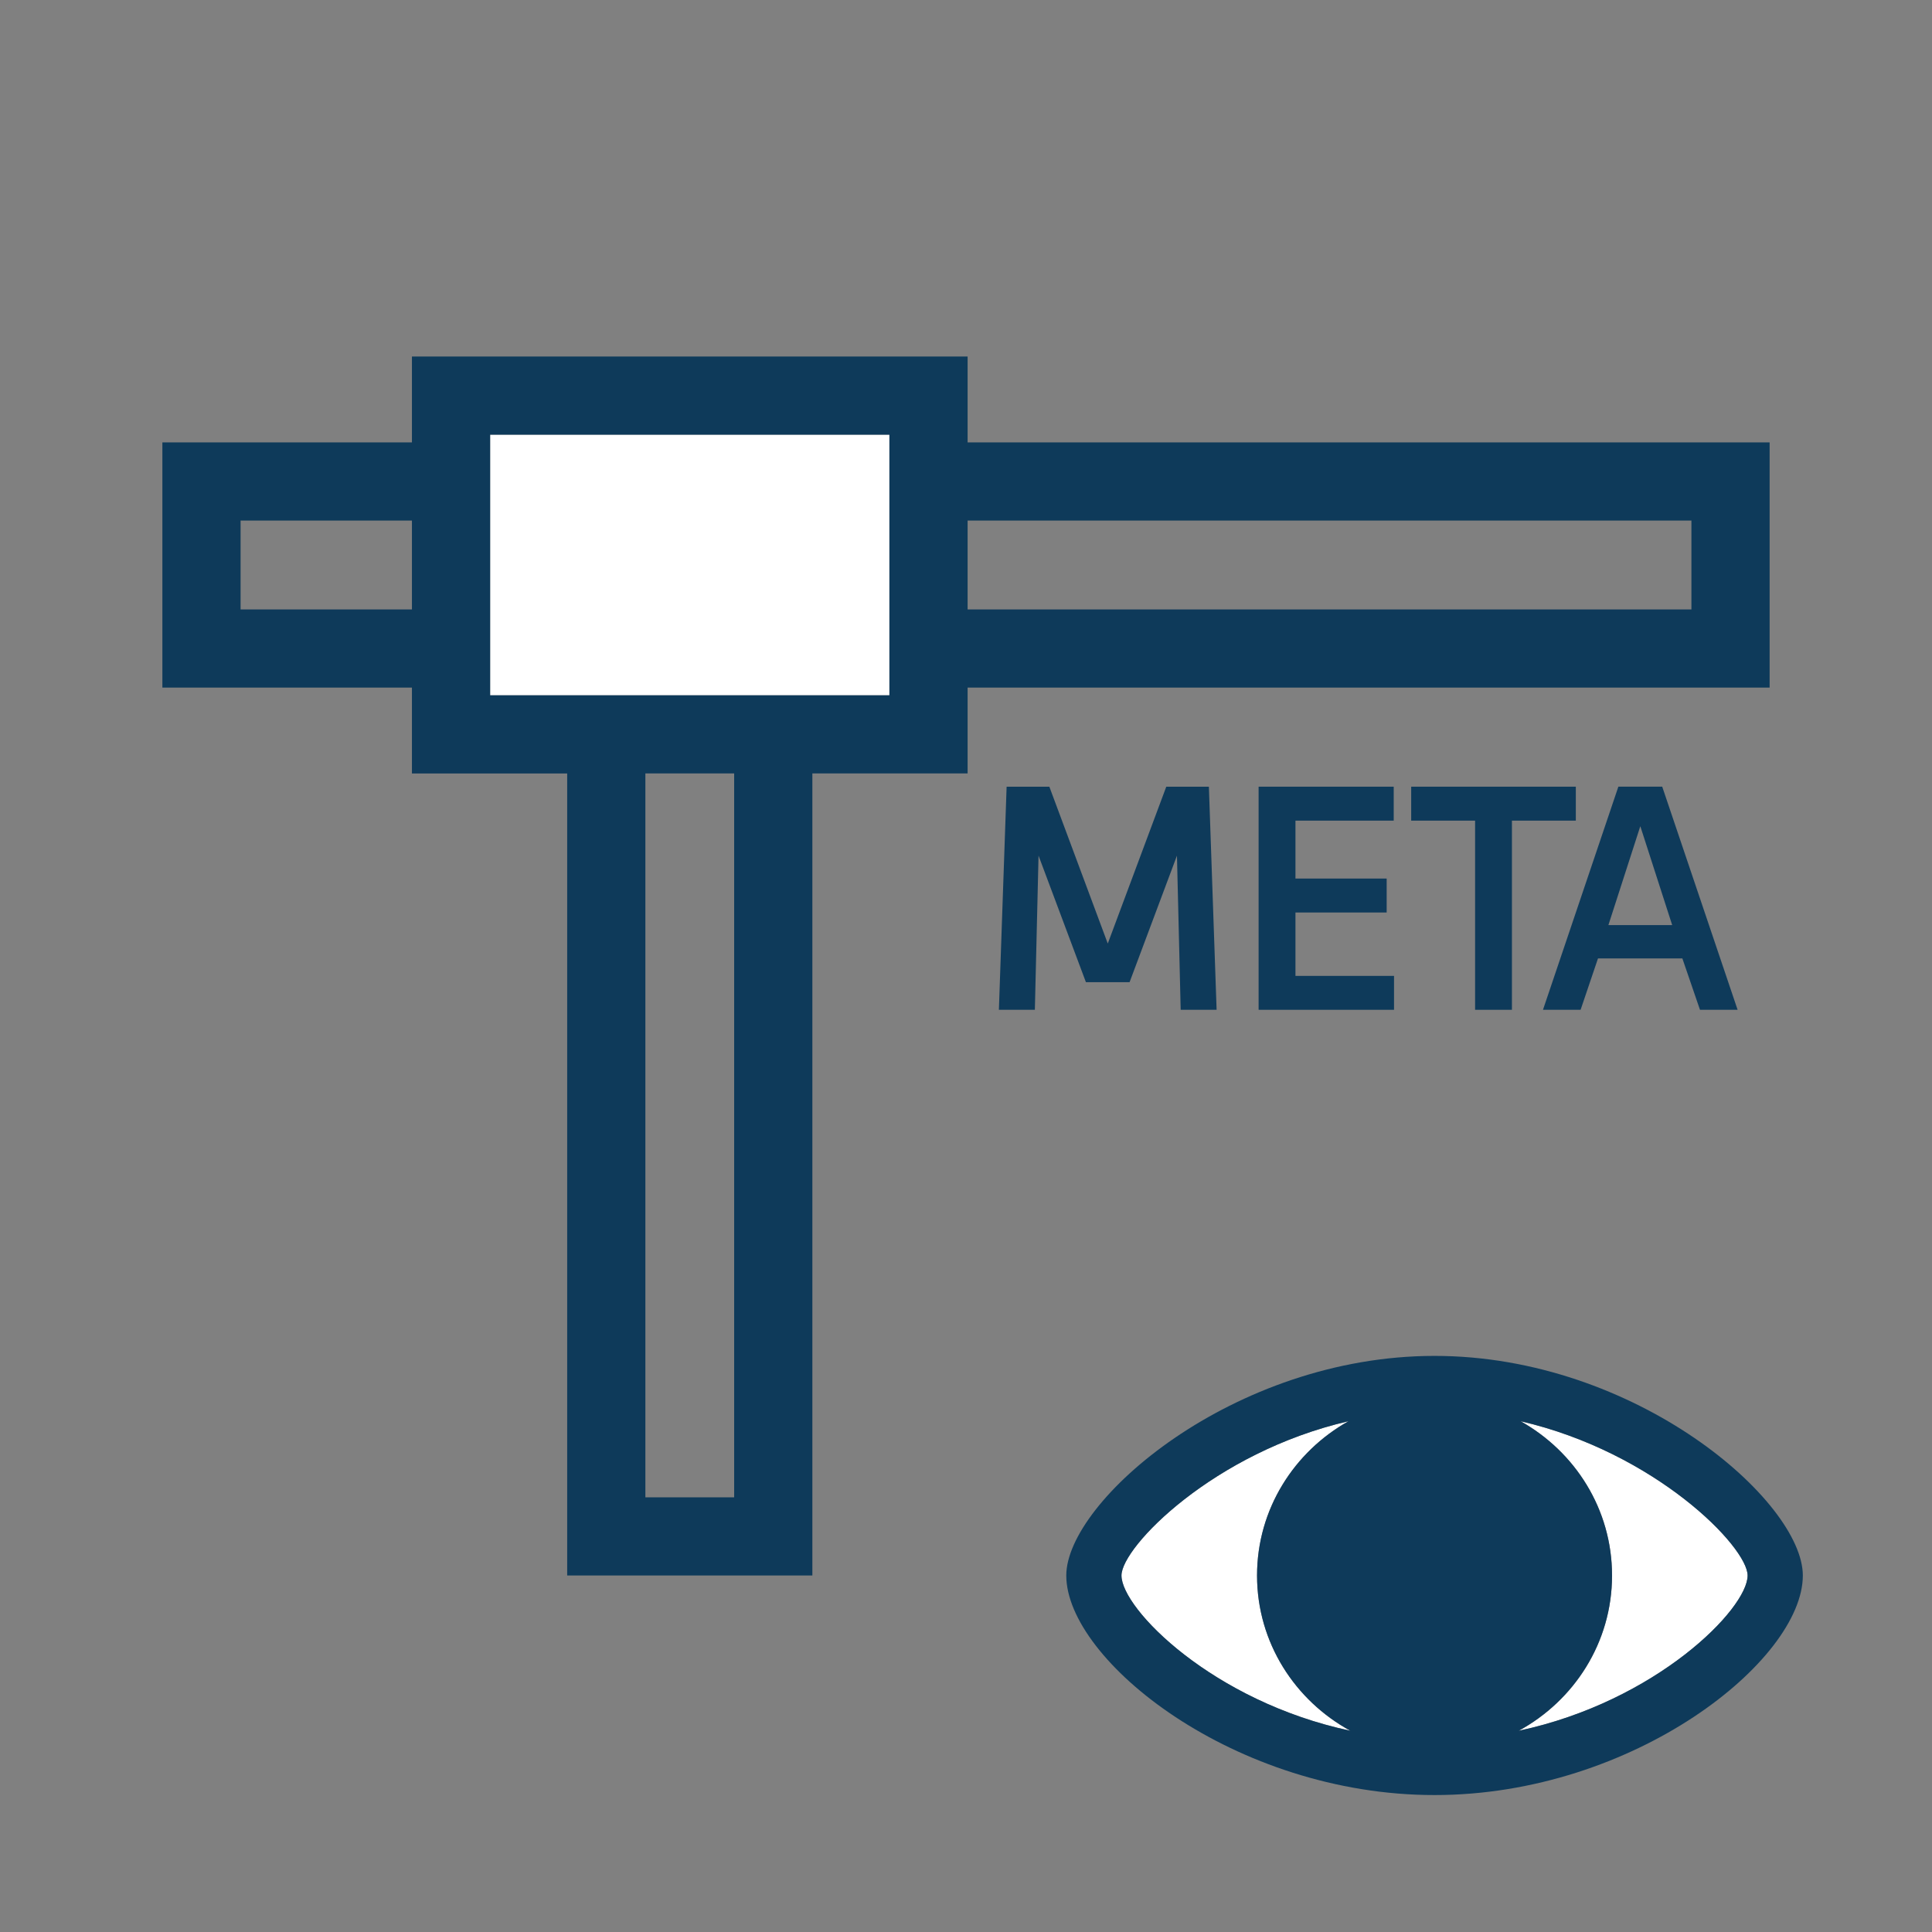 <?xml version="1.0" encoding="utf-8"?>
<!-- Generator: Adobe Illustrator 17.0.0, SVG Export Plug-In . SVG Version: 6.00 Build 0)  -->
<!DOCTYPE svg PUBLIC "-//W3C//DTD SVG 1.1//EN" "http://www.w3.org/Graphics/SVG/1.1/DTD/svg11.dtd">
<svg version="1.1" id="Layer_1" xmlns="http://www.w3.org/2000/svg" x="0px" y="0px"
     width="42px" height="42px" viewBox="0 0 42 42" enable-background="new 0 0 42 42" xml:space="preserve">
<rect x="0" y="0" width="42" height="42" fill="#808080" stroke="none"/>
<g>
	<polygon fill="none" points="35.659,17.961 34.965,20.111 36.352,20.111 	"/>
  <rect x="14.03" y="16.814" fill="none" width="1.93" height="15.736"/>
  <rect x="21.035" y="11.316" fill="none" width="15.735" height="1.932"/>
  <rect x="5.23" y="11.316" fill="none" width="3.725" height="1.932"/>
  <rect x="10.655" y="9.449" fill="#FFFFFF" width="8.68" height="5.666"/>
  <path fill="#0E3A5A" d="M21.035,14.947H38.47v-5.33H21.035V7.75H8.955v1.867H3.53v5.33h5.425v1.867h3.375V34.25h5.33V16.814h3.375
		V14.947z M10.655,15.115V9.449h8.68v5.666H10.655z M36.77,11.316v1.932H21.035v-1.932H36.77z M5.23,13.248v-1.932h3.725v1.932H5.23
		z M15.96,32.551h-1.93V16.814h1.93V32.551z"/>
  <path fill="#FFFFFF" d="M33.057,30.896c1.179,0.661,1.988,1.908,1.988,3.354c0,1.461-0.827,2.72-2.028,3.375
		c2.987-0.635,4.975-2.65,4.975-3.375C37.992,33.628,35.983,31.571,33.057,30.896z"/>
  <path fill="#FFFFFF" d="M29.355,37.625c-1.201-0.655-2.028-1.914-2.028-3.375c0-1.446,0.809-2.693,1.988-3.354
		c-2.927,0.675-4.935,2.733-4.935,3.354C24.38,34.975,26.368,36.99,29.355,37.625z"/>
  <path fill="#0E3A5A" d="M31.186,29.476c-4.381,0-8.006,3.161-8.006,4.774c0,1.842,3.664,4.773,8.006,4.773
		c4.342,0,8.006-2.932,8.006-4.773C39.192,32.637,35.567,29.476,31.186,29.476z M29.315,30.896
		c-1.179,0.661-1.988,1.909-1.988,3.354c0,1.461,0.827,2.72,2.028,3.375c-2.987-0.635-4.975-2.651-4.975-3.375
		C24.38,33.628,26.388,31.571,29.315,30.896z M33.016,37.625c1.201-0.655,2.028-1.914,2.028-3.375c0-1.446-0.808-2.693-1.988-3.354
		c2.927,0.675,4.935,2.732,4.935,3.354C37.992,34.975,36.003,36.99,33.016,37.625z"/>
  <polygon fill="#0E3A5A" points="24.556,21.352 25.586,18.601 25.667,21.952 26.448,21.952 26.28,17.102 25.354,17.102
		24.082,20.512 22.812,17.102 21.883,17.102 21.715,21.952 22.497,21.952 22.577,18.601 23.607,21.352 	"/>
  <polygon fill="#0E3A5A" points="30.298,17.84 30.298,17.102 27.361,17.102 27.361,21.952 30.305,21.952 30.305,21.215
		28.162,21.215 28.162,19.837 30.145,19.837 30.145,19.099 28.162,19.099 28.162,17.84 	"/>
  <polygon fill="#0E3A5A" points="32.868,21.952 32.868,17.84 34.257,17.84 34.257,17.102 30.678,17.102 30.678,17.84 32.067,17.84
		32.067,21.952 	"/>
  <path fill="#0E3A5A" d="M34.739,20.835h1.834l0.383,1.117h0.818l-1.639-4.851h-0.953l-1.639,4.851h0.818L34.739,20.835z
		 M35.659,17.961l0.693,2.15h-1.387L35.659,17.961z"/>
</g>
</svg>
